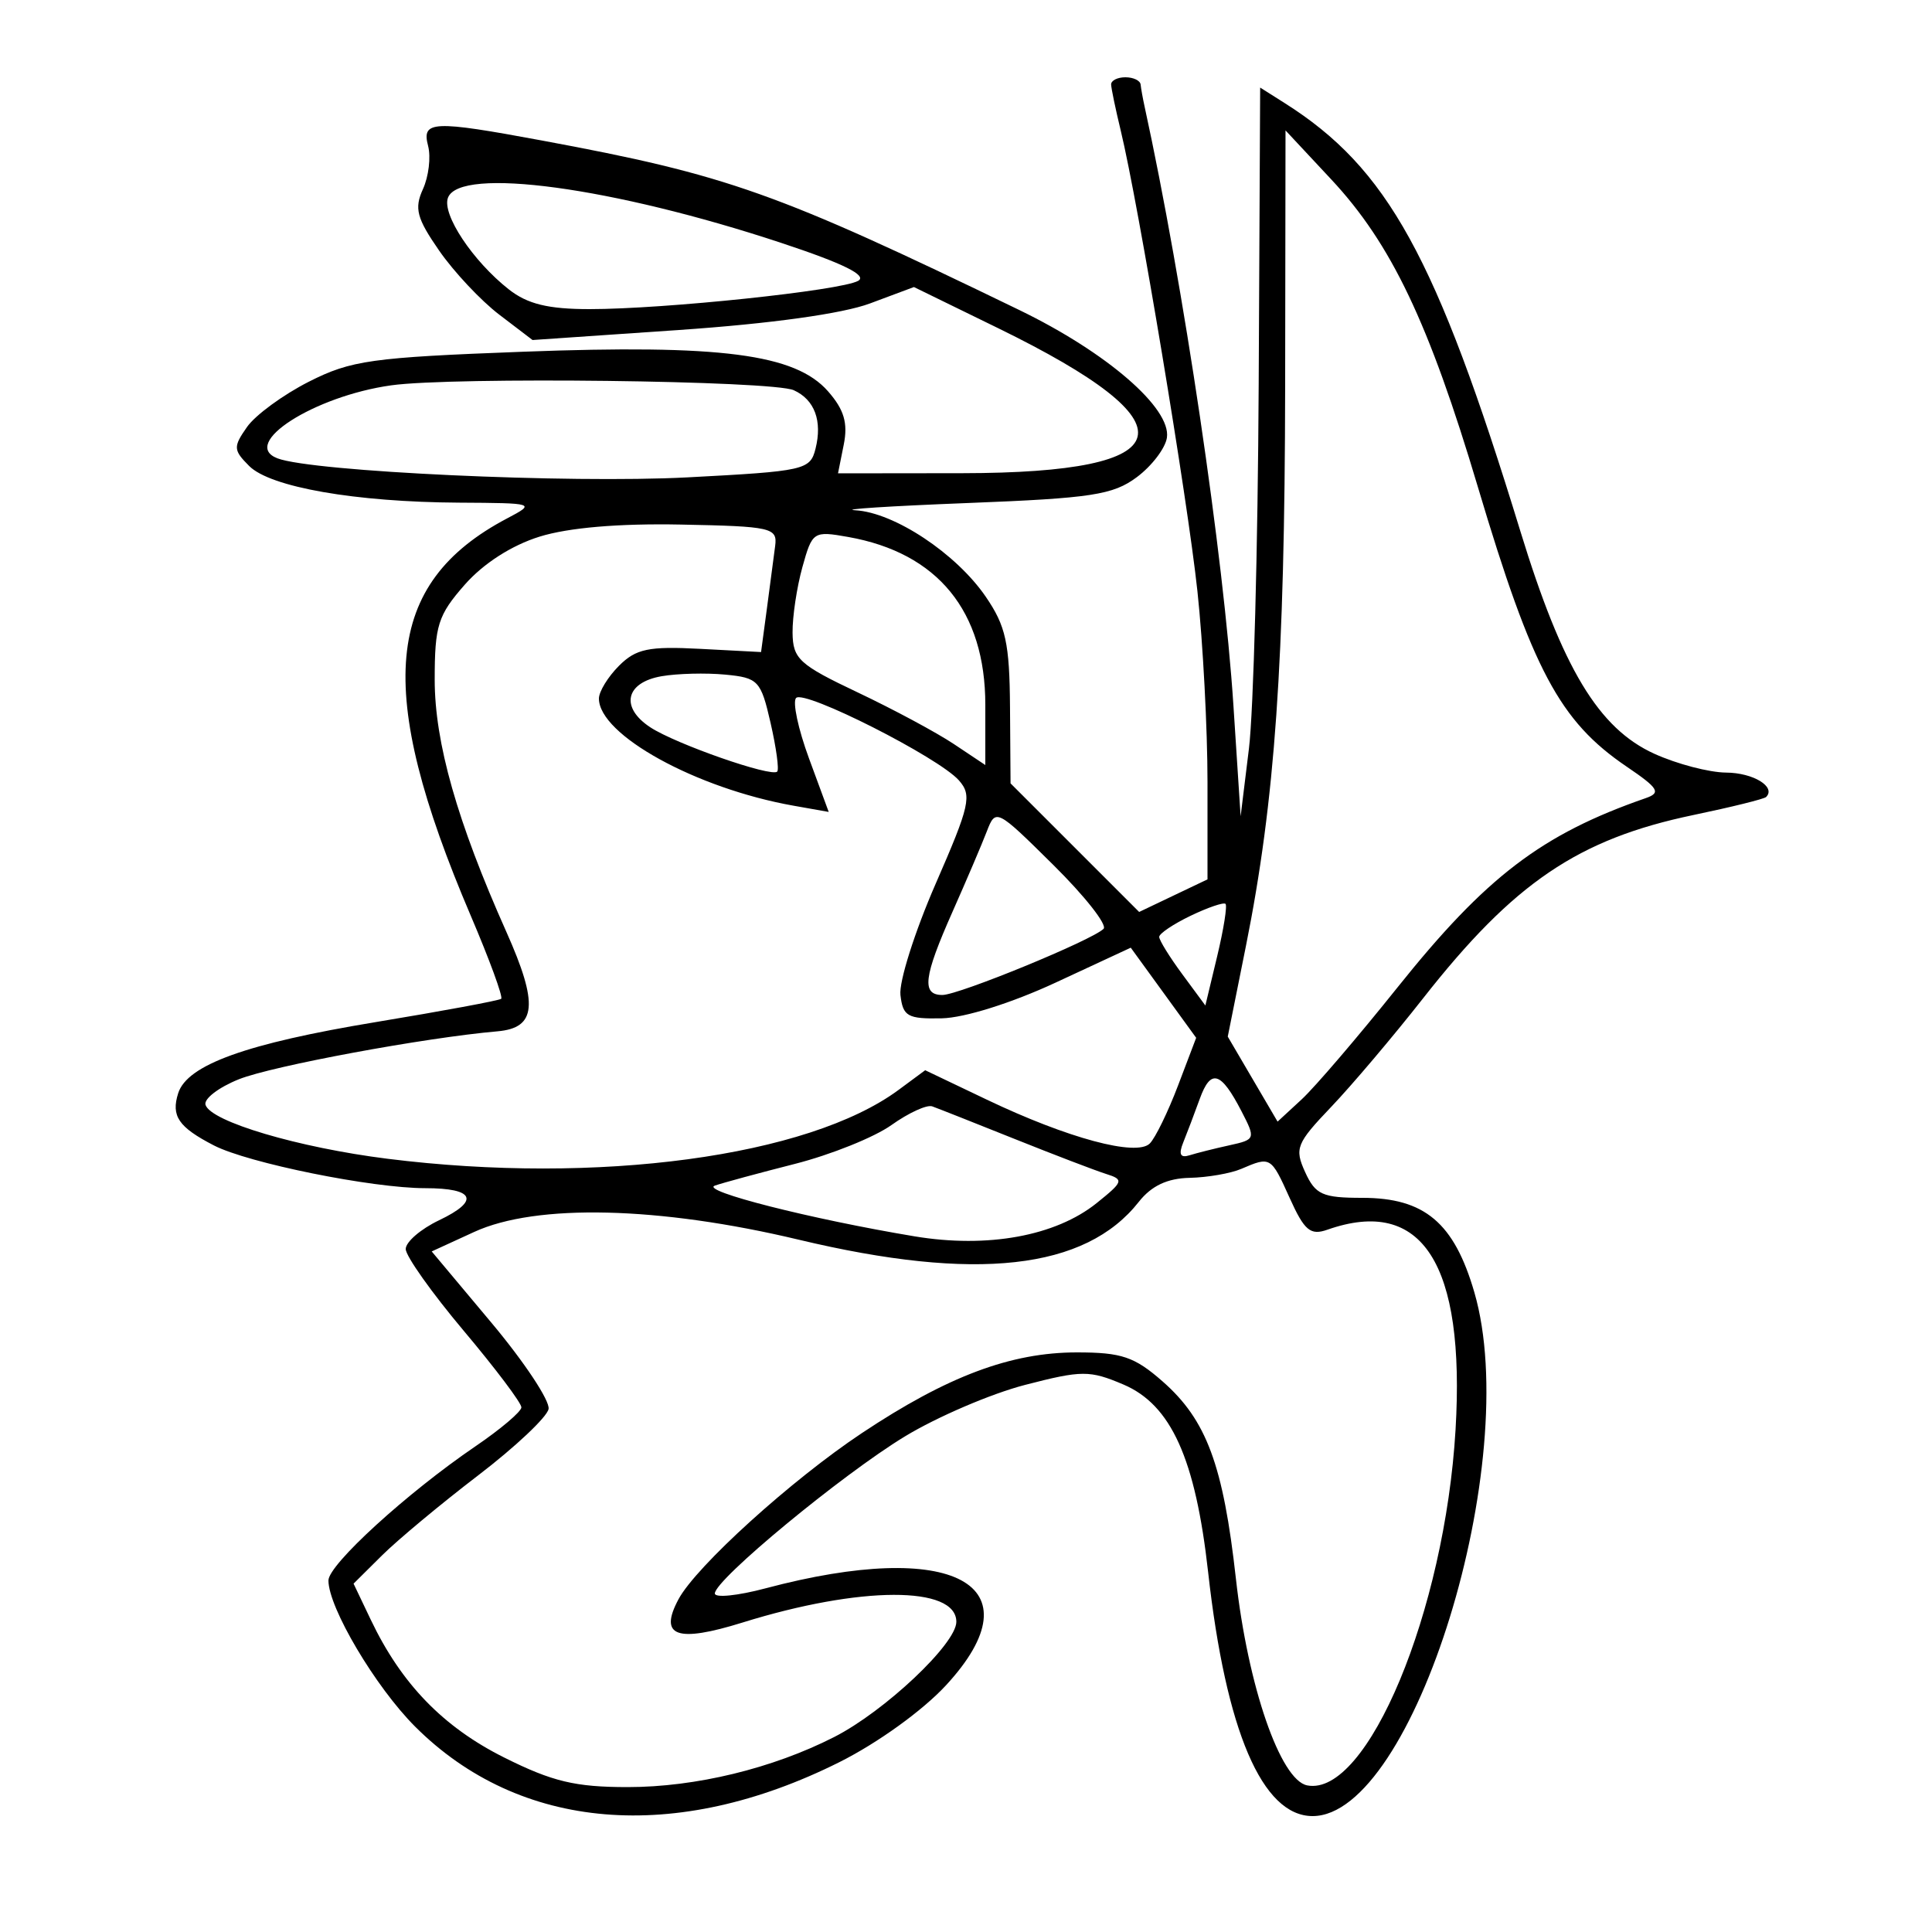 <svg xmlns="http://www.w3.org/2000/svg" width="200" height="200" viewBox="0 0 200 200" version="1.1">
	<path d="M 115.024 8.750 C 115.037 9.162, 115.482 11.300, 116.014 13.500 C 117.857 21.134, 122.922 51.552, 123.958 61.211 C 124.531 66.551, 125 75.446, 125 80.977 L 125 91.032 121.462 92.719 L 117.925 94.406 111.269 87.750 L 104.612 81.094 104.556 73.225 C 104.509 66.562, 104.123 64.806, 102.041 61.766 C 98.982 57.300, 92.582 53.057, 88.550 52.823 C 86.872 52.725, 92.105 52.388, 100.178 52.073 C 112.991 51.573, 115.214 51.233, 117.678 49.400 C 119.230 48.244, 120.634 46.404, 120.798 45.311 C 121.256 42.259, 114.588 36.491, 105.521 32.095 C 80.369 19.903, 75.355 18.122, 56.140 14.553 C 44.779 12.443, 43.635 12.496, 44.316 15.101 C 44.618 16.256, 44.378 18.271, 43.782 19.579 C 42.871 21.579, 43.138 22.592, 45.463 25.947 C 46.984 28.141, 49.780 31.121, 51.678 32.568 L 55.128 35.199 70.314 34.158 C 79.771 33.509, 87.218 32.474, 90.054 31.415 L 94.609 29.714 103.318 33.969 C 123.799 43.974, 122.573 48.959, 99.625 48.985 L 86.750 49 87.346 46.022 C 87.791 43.795, 87.381 42.405, 85.721 40.512 C 82.326 36.641, 74.617 35.640, 54.153 36.411 C 38.458 37.002, 36.347 37.297, 31.973 39.514 C 29.314 40.861, 26.433 42.971, 25.570 44.204 C 24.129 46.261, 24.148 46.592, 25.797 48.242 C 27.991 50.436, 36.788 51.973, 47.500 52.034 C 55.403 52.080, 55.464 52.099, 52.500 53.662 C 39.723 60.398, 38.718 71.351, 48.728 94.784 C 50.674 99.340, 52.094 103.215, 51.883 103.395 C 51.672 103.575, 45.830 104.660, 38.900 105.806 C 25.505 108.021, 19.380 110.226, 18.446 113.171 C 17.695 115.535, 18.476 116.678, 22.132 118.569 C 25.671 120.398, 38.526 123, 44.029 123 C 49.145 123, 49.702 124.295, 45.457 126.319 C 43.556 127.226, 42 128.566, 42 129.298 C 42 130.030, 44.700 133.836, 48 137.757 C 51.300 141.677, 53.988 145.248, 53.974 145.692 C 53.960 146.137, 51.823 147.948, 49.224 149.717 C 42.124 154.552, 34 161.966, 34 163.611 C 34 166.423, 38.870 174.634, 42.968 178.733 C 53.784 189.548, 69.932 190.902, 86.895 182.416 C 90.865 180.430, 95.528 177.066, 97.944 174.445 C 107.559 164.014, 98.681 159.254, 79.250 164.423 C 76.362 165.191, 74 165.431, 74 164.956 C 74 163.532, 87.166 152.652, 93.671 148.700 C 97.009 146.672, 102.611 144.271, 106.120 143.363 C 111.998 141.843, 112.798 141.840, 116.291 143.323 C 121.231 145.420, 123.756 151.010, 125.065 162.744 C 126.902 179.205, 130.668 188, 135.881 188 C 146.349 188, 157.701 151.244, 152.625 133.783 C 150.532 126.581, 147.472 124, 141.026 124 C 136.902 124, 136.171 123.671, 135.109 121.340 C 133.991 118.885, 134.198 118.365, 137.800 114.590 C 139.946 112.341, 144.230 107.279, 147.320 103.343 C 156.714 91.373, 163.379 86.856, 175.319 84.366 C 179.244 83.548, 182.623 82.711, 182.828 82.506 C 183.880 81.453, 181.497 79.997, 178.691 79.978 C 176.936 79.966, 173.593 79.090, 171.263 78.033 C 165.481 75.408, 161.741 69.197, 157.391 55 C 148.665 26.515, 143.654 17.416, 132.975 10.662 L 130.451 9.065 130.299 39.783 C 130.216 56.677, 129.762 73.650, 129.289 77.500 L 128.429 84.500 127.685 73.048 C 126.675 57.521, 122.515 29.475, 118.481 11 C 118.300 10.175, 118.119 9.162, 118.077 8.750 C 118.034 8.338, 117.325 8, 116.500 8 C 115.675 8, 115.011 8.338, 115.024 8.750 M 133.038 40.076 C 132.997 68.529, 131.988 82.920, 128.983 97.904 L 127.097 107.309 129.675 111.709 L 132.254 116.110 134.750 113.805 C 136.122 112.537, 140.579 107.330, 144.655 102.233 C 153.837 90.749, 159.584 86.366, 170.369 82.621 C 171.975 82.063, 171.697 81.605, 168.385 79.357 C 161.454 74.654, 158.634 69.353, 152.993 50.424 C 147.923 33.413, 144.023 25.228, 137.817 18.579 L 133.076 13.500 133.038 40.076 M 46.375 20.465 C 45.721 22.170, 48.938 27.019, 52.672 29.957 C 54.605 31.477, 56.743 32, 61.029 32 C 68.808 32, 87.031 30.082, 88.833 29.074 C 89.825 28.518, 87.308 27.274, 80.893 25.151 C 63.447 19.375, 47.618 17.226, 46.375 20.465 M 40.500 39.889 C 32.505 41.008, 24.810 45.946, 28.721 47.446 C 32.320 48.828, 58.893 50.061, 71.173 49.417 C 83.301 48.780, 83.870 48.653, 84.422 46.455 C 85.146 43.570, 84.331 41.375, 82.173 40.396 C 79.965 39.396, 46.898 38.993, 40.500 39.889 M 55.854 55.553 C 52.963 56.453, 50.034 58.336, 48.104 60.535 C 45.336 63.687, 45 64.750, 45 70.360 C 45 76.870, 47.326 85.057, 52.419 96.467 C 55.758 103.950, 55.539 106.409, 51.500 106.762 C 43.960 107.419, 28.175 110.346, 24.728 111.725 C 22.632 112.564, 21.078 113.757, 21.275 114.375 C 21.828 116.114, 30.890 118.798, 40.109 119.954 C 61.852 122.681, 83.668 119.741, 93.022 112.825 L 95.775 110.790 102.162 113.839 C 110.531 117.833, 117.652 119.748, 119.027 118.373 C 119.598 117.802, 120.911 115.107, 121.946 112.385 L 123.827 107.434 120.442 102.769 L 117.056 98.104 109.278 101.718 C 104.723 103.834, 99.842 105.366, 97.500 105.416 C 93.950 105.491, 93.468 105.219, 93.213 103 C 93.054 101.625, 94.693 96.450, 96.854 91.500 C 100.404 83.366, 100.636 82.335, 99.267 80.784 C 97.168 78.407, 83.288 71.379, 82.415 72.251 C 82.024 72.643, 82.623 75.458, 83.746 78.507 L 85.788 84.051 82.144 83.405 C 72.065 81.619, 62 76.077, 62 72.313 C 62 71.591, 62.937 70.063, 64.082 68.918 C 65.839 67.161, 67.146 66.888, 72.474 67.168 L 78.785 67.500 79.389 63 C 79.720 60.525, 80.106 57.600, 80.246 56.500 C 80.484 54.628, 79.862 54.487, 70.500 54.303 C 64.054 54.176, 58.849 54.620, 55.854 55.553 M 83.062 58.715 C 82.484 60.797, 82.027 63.850, 82.046 65.500 C 82.077 68.209, 82.731 68.808, 88.790 71.679 C 92.481 73.428, 96.963 75.835, 98.750 77.028 L 102 79.196 102 72.966 C 102 63.266, 97.074 57.234, 87.807 55.587 C 84.204 54.947, 84.087 55.023, 83.062 58.715 M 68.485 70.003 C 64.746 70.650, 64.178 73.232, 67.322 75.292 C 69.979 77.032, 79.854 80.479, 80.457 79.876 C 80.666 79.668, 80.357 77.401, 79.770 74.839 C 78.766 70.451, 78.495 70.162, 75.075 69.836 C 73.079 69.645, 70.114 69.720, 68.485 70.003 M 102.152 86.073 C 101.638 87.408, 100.044 91.143, 98.609 94.374 C 95.604 101.140, 95.377 103, 97.555 103 C 99.250 103, 113.040 97.340, 114.241 96.152 C 114.648 95.749, 112.305 92.770, 109.033 89.533 C 103.160 83.721, 103.073 83.677, 102.152 86.073 M 123.250 94.801 C 121.463 95.660, 120 96.644, 120 96.987 C 120 97.331, 121.075 99.069, 122.390 100.850 L 124.779 104.089 126.002 98.991 C 126.675 96.186, 127.062 93.745, 126.863 93.566 C 126.663 93.387, 125.037 93.942, 123.250 94.801 M 124.200 113.751 C 123.652 115.263, 122.883 117.293, 122.491 118.261 C 121.990 119.498, 122.183 119.895, 123.139 119.595 C 123.887 119.360, 125.744 118.894, 127.264 118.561 C 129.968 117.968, 129.995 117.891, 128.521 115.041 C 126.386 110.912, 125.340 110.600, 124.200 113.751 M 92.278 116.468 C 90.506 117.730, 86.006 119.539, 82.278 120.488 C 78.550 121.436, 74.825 122.447, 74 122.734 C 72.441 123.276, 83.952 126.200, 94.671 127.985 C 102.228 129.244, 109.277 127.957, 113.528 124.542 C 116.301 122.314, 116.366 122.112, 114.500 121.525 C 113.400 121.178, 109.125 119.543, 105 117.890 C 100.875 116.237, 97.050 114.725, 96.500 114.529 C 95.950 114.333, 94.050 115.206, 92.278 116.468 M 128.500 121 C 127.400 121.473, 124.990 121.891, 123.144 121.930 C 120.843 121.978, 119.191 122.758, 117.890 124.413 C 112.356 131.448, 101.015 132.710, 82.678 128.331 C 68.243 124.884, 55.518 124.580, 49.095 127.527 L 44.690 129.548 50.886 136.945 C 54.293 141.013, 56.949 145.025, 56.788 145.860 C 56.627 146.696, 53.347 149.788, 49.498 152.731 C 45.649 155.675, 41.173 159.401, 39.550 161.011 L 36.600 163.938 38.387 167.684 C 41.547 174.311, 45.879 178.783, 52.196 181.940 C 57.187 184.434, 59.552 185, 64.978 185 C 72.012 185, 79.960 183.073, 86.349 179.819 C 91.587 177.151, 99 170.162, 99 167.892 C 99 164.143, 89.049 164.173, 76.884 167.959 C 70.052 170.085, 68.176 169.407, 70.237 165.556 C 72.068 162.136, 81.937 153.195, 89.244 148.338 C 98.083 142.461, 104.647 140, 111.476 140 C 116.116 140, 117.443 140.450, 120.362 143.013 C 124.898 146.996, 126.629 151.661, 127.943 163.444 C 129.183 174.559, 132.542 184.288, 135.324 184.824 C 141.548 186.023, 149.570 166.784, 150.678 148 C 151.692 130.808, 147.231 123.847, 137.409 127.299 C 135.651 127.917, 135.031 127.395, 133.508 124.017 C 131.569 119.717, 131.534 119.696, 128.500 121" stroke="none" fill="black" fill-rule="evenodd"/>
</svg>